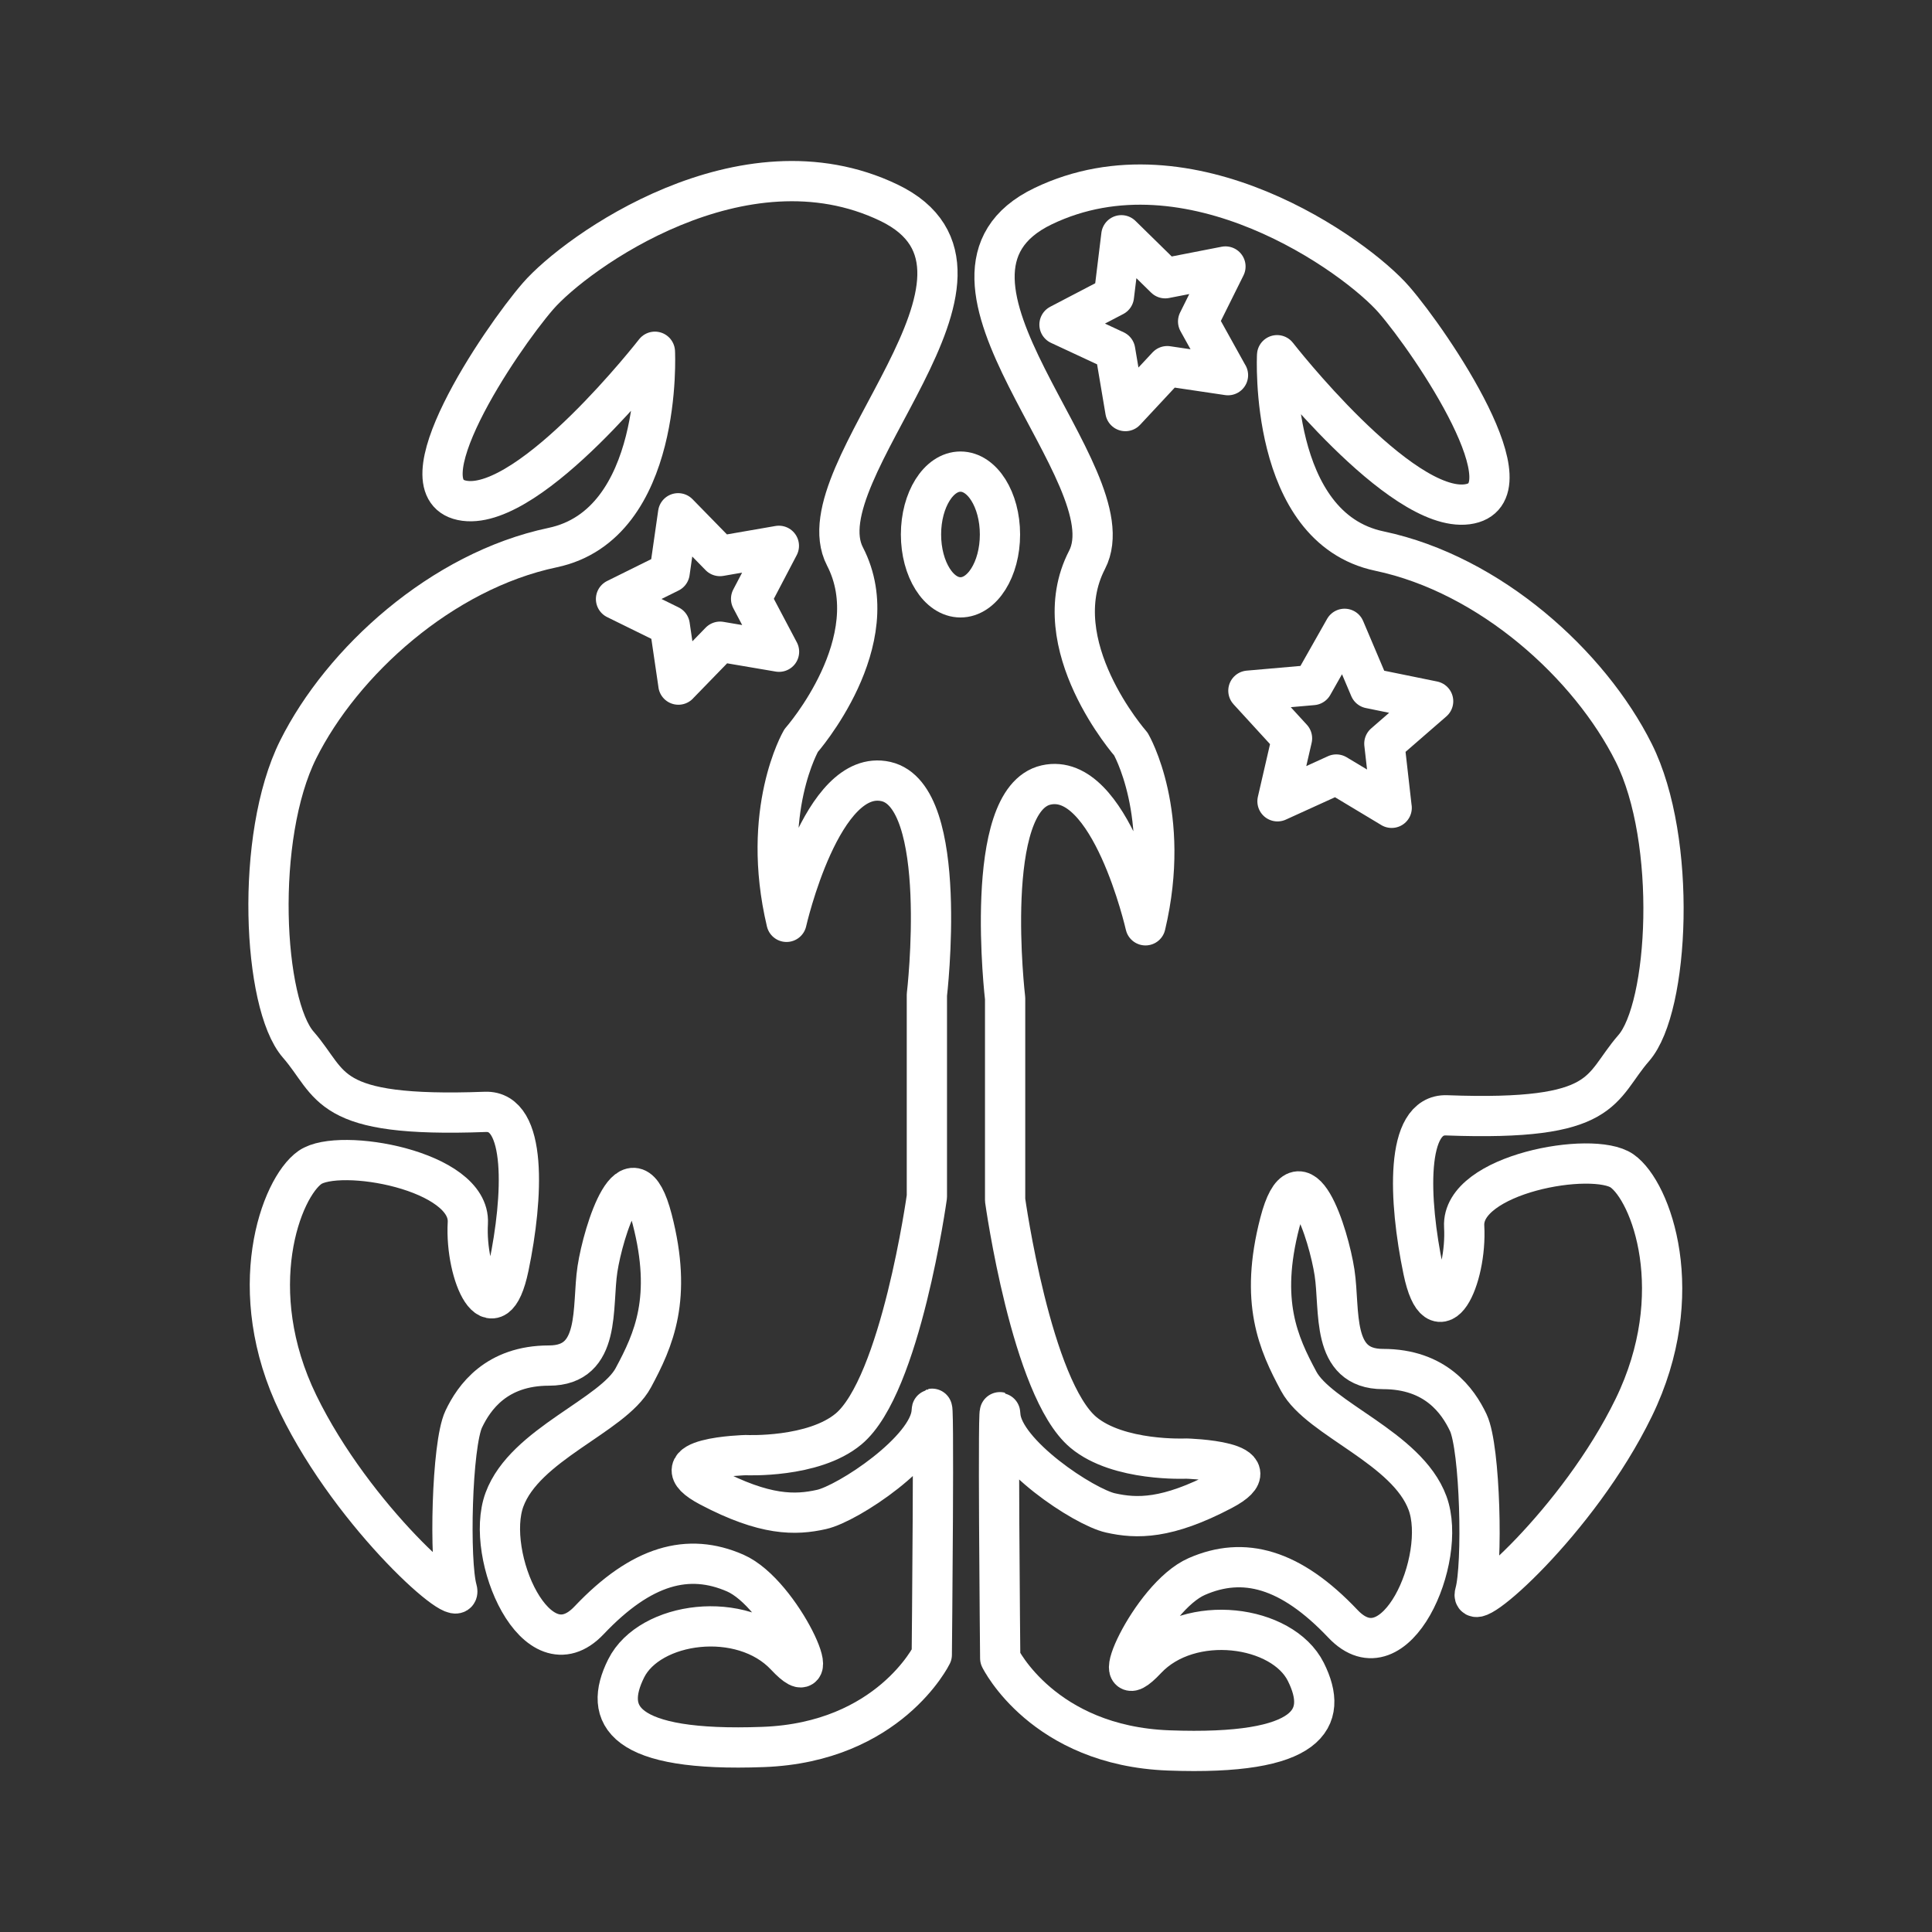 <?xml version="1.0" encoding="UTF-8"?><svg id="b" xmlns="http://www.w3.org/2000/svg" viewBox="0 0 48 48"><rect x="0" y="0" width="48" height="48" fill="#333333" stroke="none"/><defs><style>.j{fill:none;stroke:#fff;stroke-linecap:round;stroke-linejoin:round;}</style></defs><g id="c"><path id="d" class="j" d="M28.459,22.989s-.872-3.849-2.47-3.486c-1.598.363-1.017,5.302-1.017,5.302v5.012s.651,4.689,1.944,5.77c.875.732,2.555.651,2.555.651,0,0,2.279.059.899.786-1.38.726-2.128.71-2.781.564-.654-.145-2.663-1.47-2.735-2.414-.073-.944-.004,6.024-.004,6.024,0,0,1.064,2.175,4.186,2.291,3.515.131,3.988-.789,3.407-1.952-.581-1.162-2.872-1.475-3.961-.313-1.089,1.162.09-1.547,1.252-2.056s2.324-.205,3.631,1.175c1.307,1.38,2.61-1.618,2.102-2.998s-2.693-2.084-3.201-3.028-.977-1.979-.469-3.94c.508-1.961,1.214.294,1.359,1.238.145.944-.103,2.398,1.204,2.398s1.863.791,2.119,1.332c.299.632.364,3.543.167,4.234-.175.611,2.563-1.773,3.943-4.606,1.38-2.833.436-5.375-.29-5.883-.726-.508-3.995.073-3.922,1.38s-.654,2.833-1.017,1.089c-.363-1.743-.458-3.888.581-3.849,4.021.15,3.779-.674,4.649-1.671.877-1.005,1.089-5.157,0-7.336-1.089-2.179-3.559-4.431-6.319-5.012-2.76-.581-2.542-4.866-2.542-4.866,0,0,3.051,3.922,4.721,3.704,1.671-.218-.872-3.995-1.816-5.084-.944-1.089-5.084-4.067-8.716-2.324s2.179,6.682,1.089,8.789c-1.089,2.106,1.089,4.576,1.089,4.576,0,0,1.017,1.743.363,4.503h0Z"/><path id="e" class="j" d="M19.541,22.903s.872-3.849,2.47-3.486c1.598.363,1.017,5.302,1.017,5.302v5.012s-.651,4.689-1.944,5.77c-.875.732-2.555.651-2.555.651,0,0-2.279.059-.899.786,1.38.726,2.128.71,2.781.564.654-.145,2.663-1.47,2.735-2.414.073-.944.004,6.024.004,6.024,0,0-1.064,2.175-4.186,2.291-3.515.131-3.988-.789-3.407-1.952s2.872-1.475,3.961-.313-.09-1.547-1.252-2.056c-1.162-.508-2.324-.205-3.631,1.175-1.307,1.38-2.61-1.618-2.102-2.998s2.693-2.084,3.201-3.028c.508-.944.977-1.979.469-3.94-.508-1.961-1.214.294-1.359,1.238-.145.944.103,2.398-1.204,2.398s-1.863.791-2.119,1.332c-.299.632-.364,3.543-.167,4.234.175.611-2.563-1.773-3.943-4.606s-.436-5.375.29-5.883,3.995.073,3.922,1.38c-.073,1.307.654,2.833,1.017,1.089.363-1.743.458-3.888-.581-3.849-4.021.15-3.779-.674-4.649-1.671-.877-1.005-1.089-5.157,0-7.336s3.559-4.431,6.319-5.012c2.76-.581,2.542-4.866,2.542-4.866,0,0-3.051,3.922-4.721,3.704-1.671-.218.872-3.995,1.816-5.084s5.084-4.067,8.716-2.324-2.179,6.682-1.089,8.789c1.089,2.106-1.089,4.576-1.089,4.576,0,0-1.017,1.743-.363,4.503h0Z"/><ellipse id="f" class="j" cx="23.863" cy="13.279" rx=".981" ry="1.562"/><path id="g" class="j" d="M30.509,9.321l-1.509-.224-1.04,1.116-.254-1.504-1.383-.644,1.352-.706.185-1.514,1.089,1.068,1.497-.292-.679,1.366.74,1.333Z"/><path id="h" class="j" d="M34.576,20.07l-1.376-.827-1.461.665.361-1.564-1.084-1.184,1.599-.14.791-1.397.627,1.478,1.573.321-1.212,1.053.181,1.595Z"/><path id="i" class="j" d="M16.855,17.009l-.216-1.47-1.334-.656,1.332-.66.211-1.471,1.039,1.063,1.464-.254-.69,1.317.694,1.314-1.465-.249-1.036,1.066Z"/></g></svg>